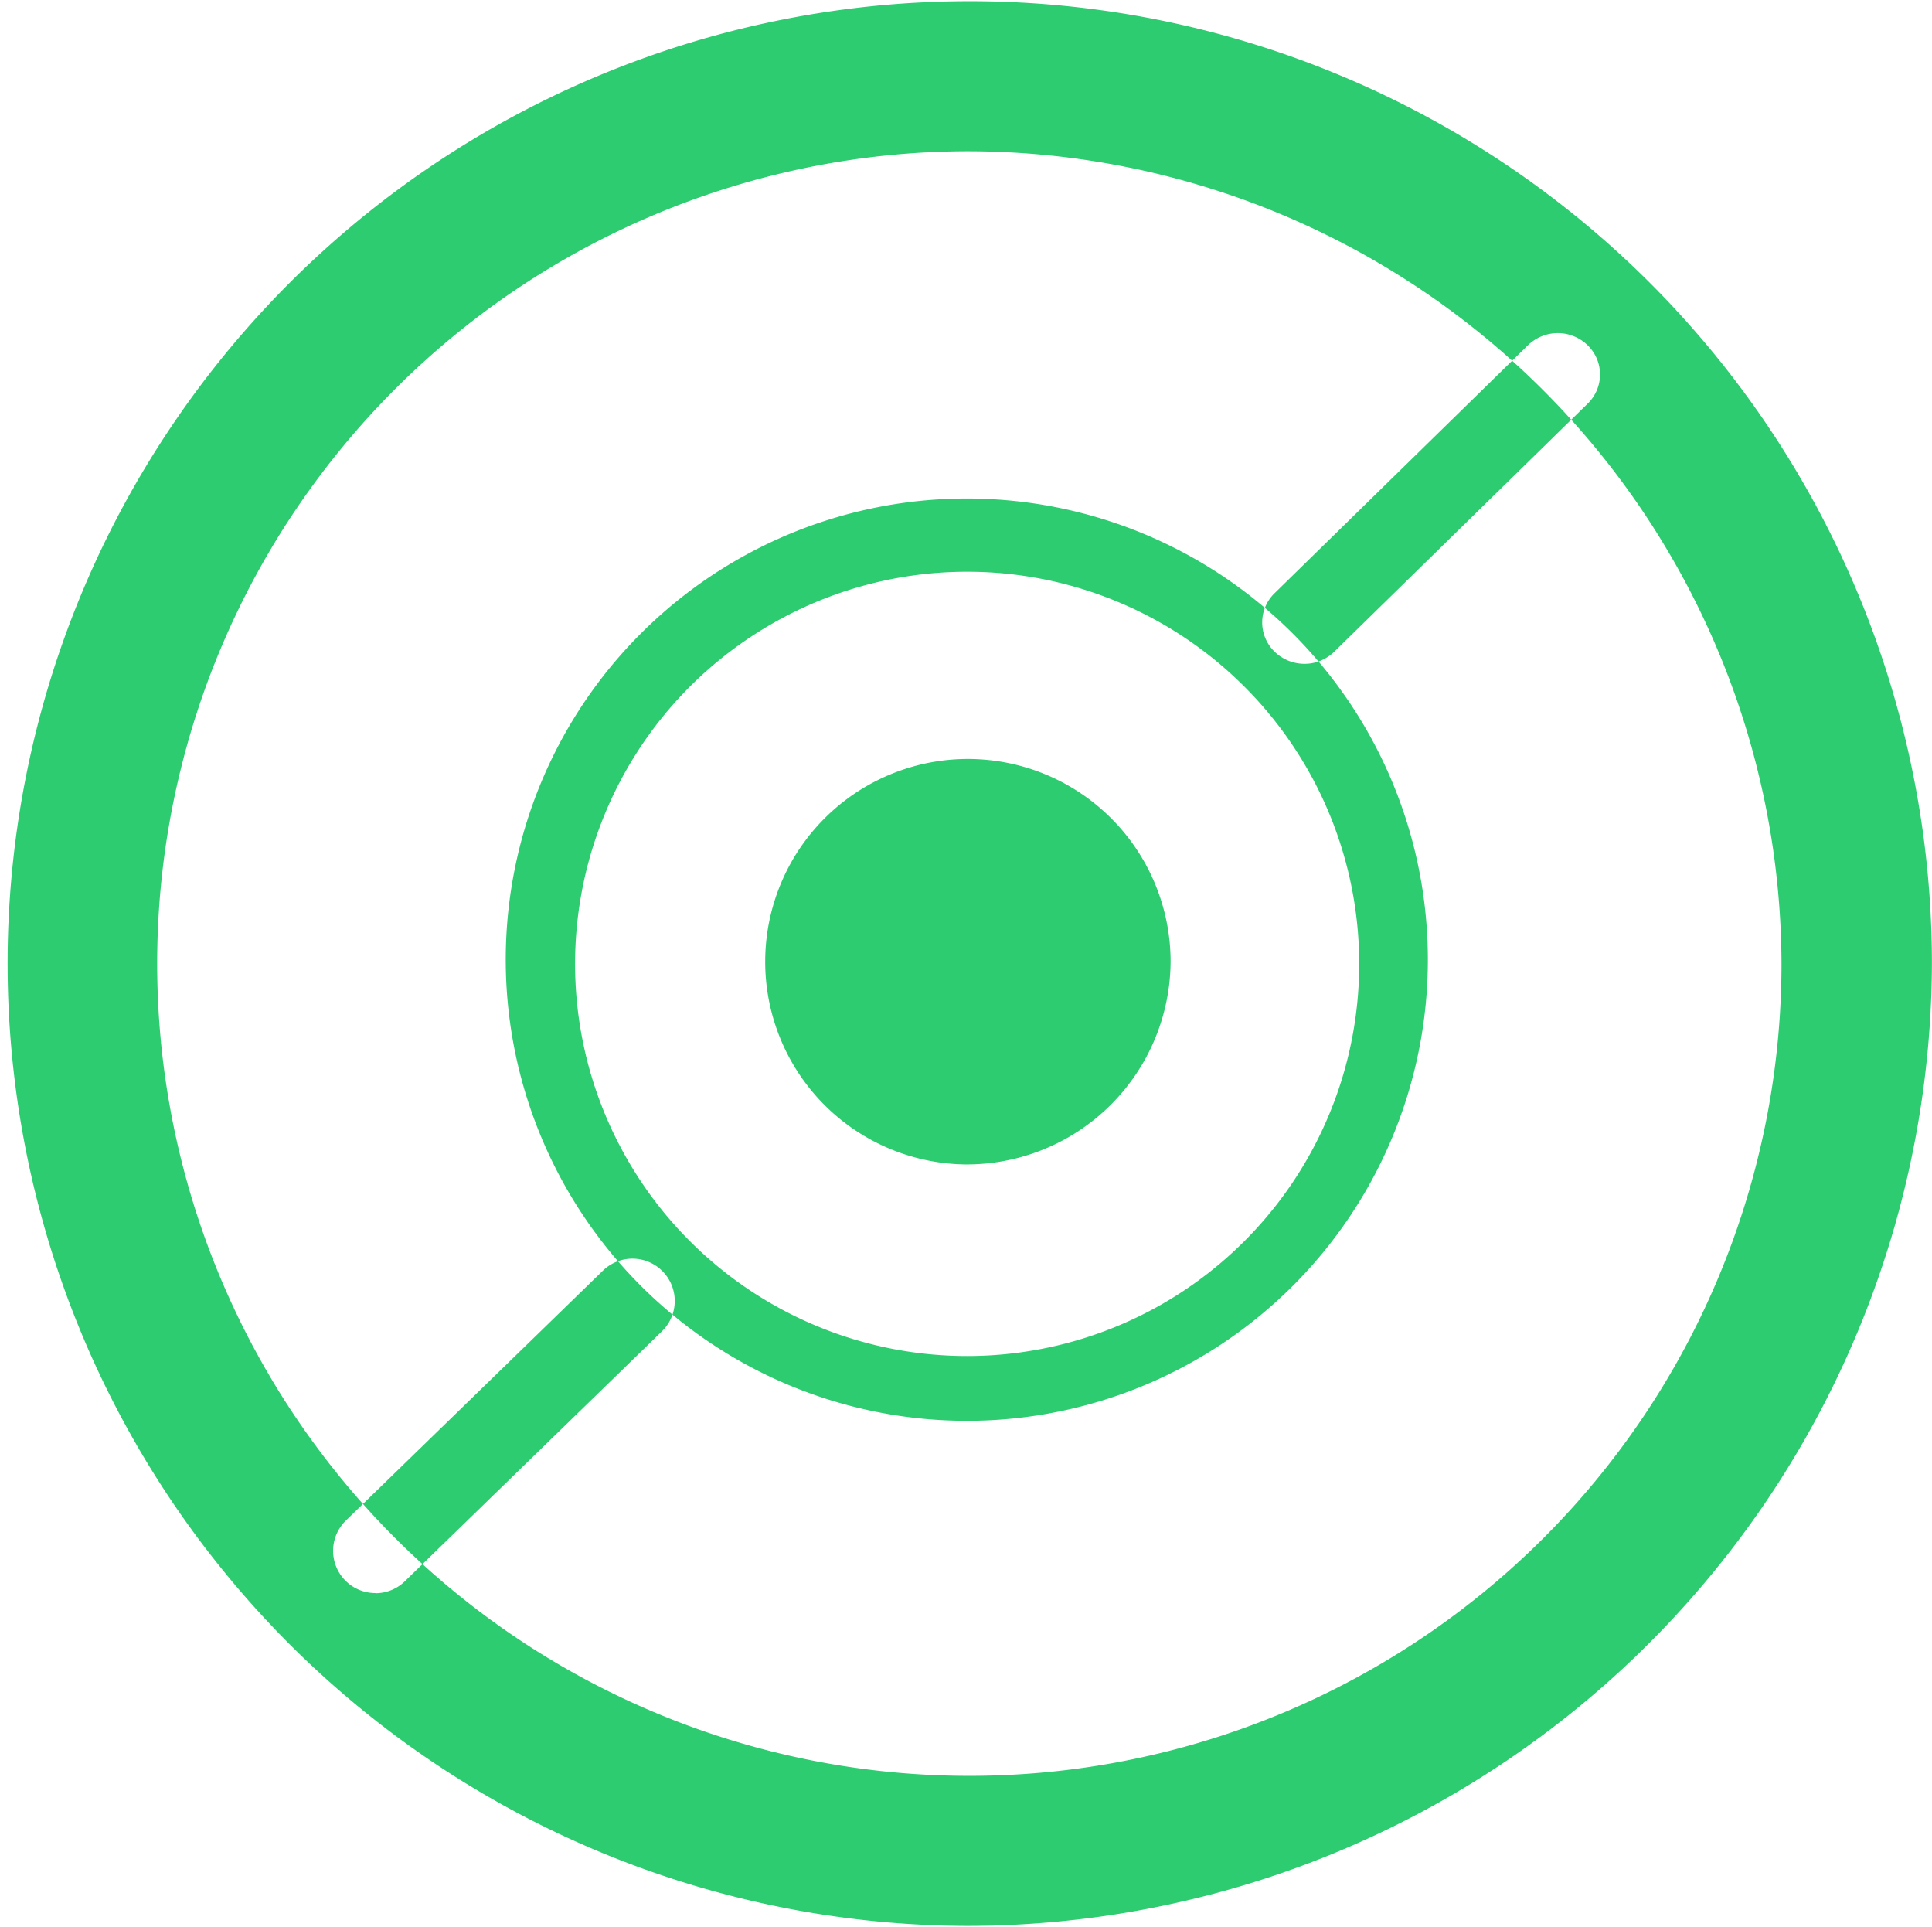 <svg xmlns="http://www.w3.org/2000/svg" width="22.875" height="22.812" viewBox="0 0 22.875 22.812">
<defs>
    <style>
      .cls-1 {
        fill: #2ecc71;
        fill-rule: evenodd;
      }
    </style>
  </defs>
  <path class="cls-1" d="M254,222.892A11.392,11.392,0,1,1,265.437,211.5,11.428,11.428,0,0,1,254,222.892Zm0-21.008a9.616,9.616,0,1,0,9.656,9.615A9.646,9.646,0,0,0,254,201.884Zm0.027,15.029a5.459,5.459,0,1,1,5.442-5.459A5.457,5.457,0,0,1,254.026,216.913Zm0-10.051a4.642,4.642,0,1,0,4.629,4.643A4.642,4.642,0,0,0,254.031,206.862Zm-0.037,7.016a2.4,2.4,0,1,1,2.433-2.4A2.414,2.414,0,0,1,253.994,213.878Zm4.018-5.926a0.509,0.509,0,0,1-.354-0.144,0.482,0.482,0,0,1,0-.692l3-2.935a0.506,0.506,0,0,1,.707,0,0.481,0.481,0,0,1,0,.691l-3,2.936A0.5,0.5,0,0,1,258.012,207.952Zm-11,11a0.5,0.5,0,0,1-.349-0.859l3.042-2.957a0.5,0.5,0,1,1,.7.717l-3.042,2.957A0.5,0.5,0,0,1,247.01,218.954Z" transform="translate(-242.563 -200.094)"/>
</svg>
